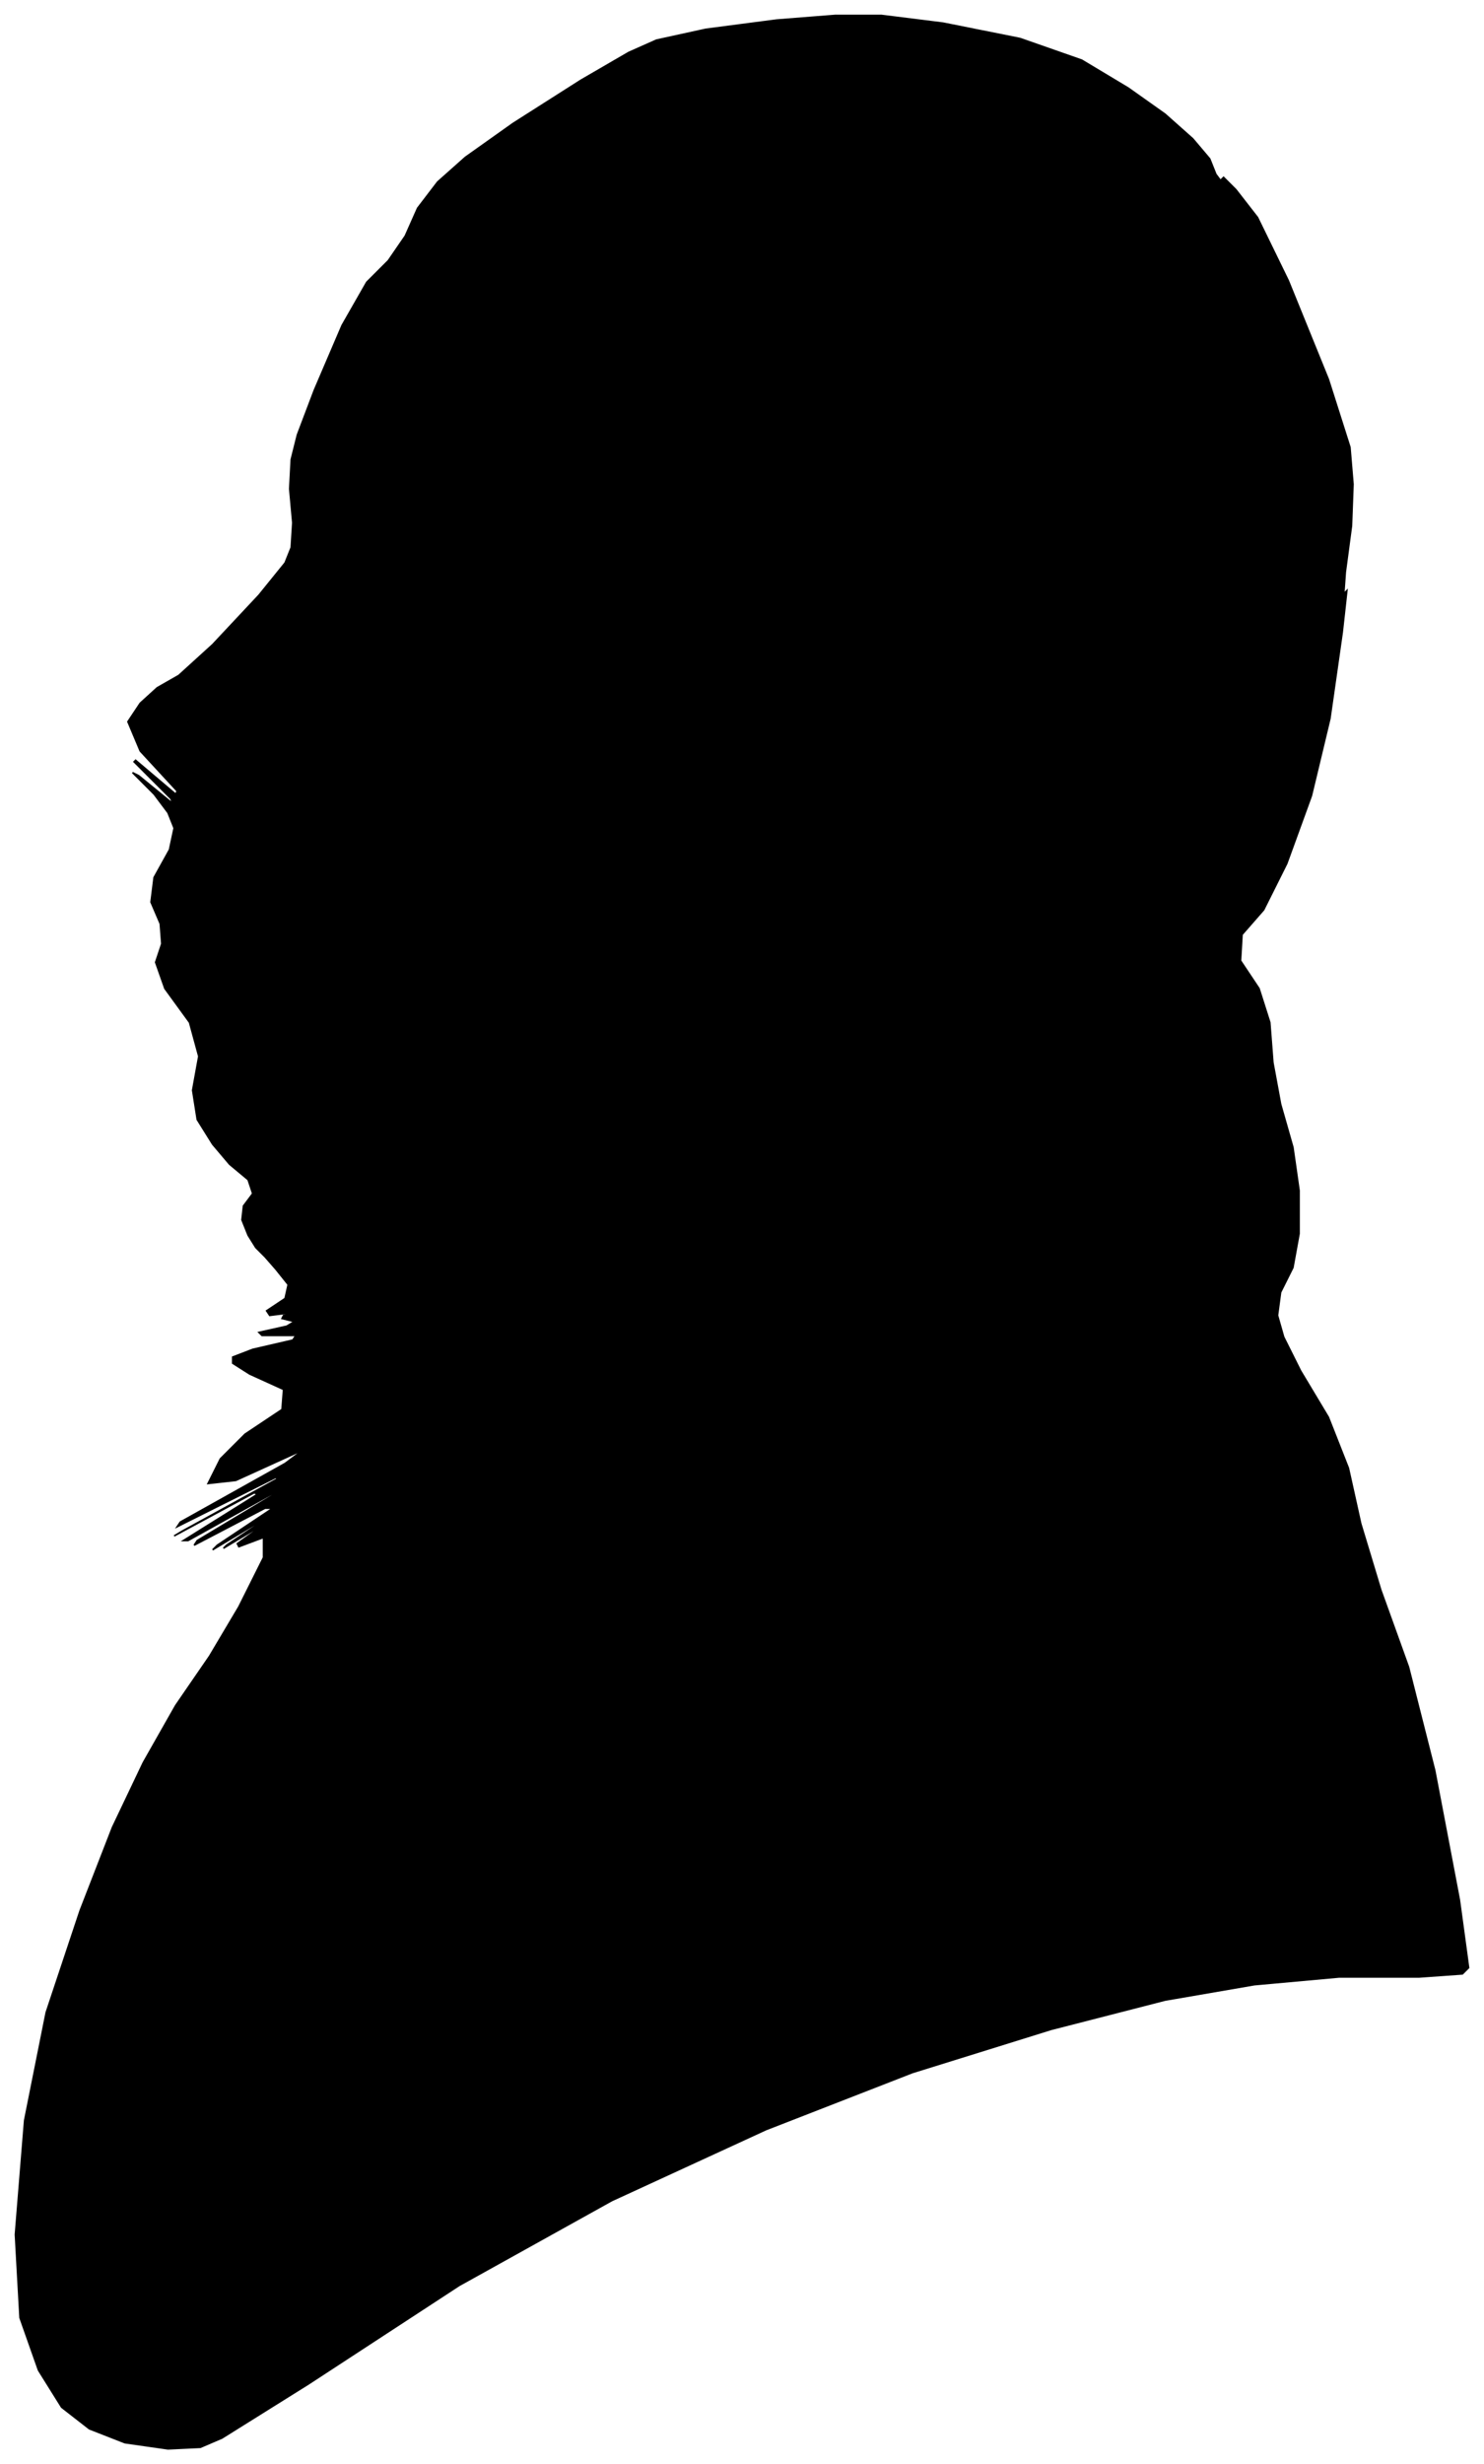 <?xml version="1.0" encoding="UTF-8"?>
<svg xmlns="http://www.w3.org/2000/svg" viewBox="307.00 164.00 963.00 1598.00">
  <path d="M 468.00 965.00 L 464.00 955.00 L 465.00 946.00 L 471.00 938.00 L 468.00 929.00 L 456.00 919.00 L 445.00 906.00 L 435.00 890.00 L 432.00 871.00 L 436.00 849.00 L 430.00 827.00 L 414.00 805.00 L 408.00 788.00 L 412.00 776.00 L 411.00 763.00 L 405.00 749.00 L 407.00 733.00 L 417.00 715.00 L 420.00 701.00 L 416.00 691.00 L 407.00 679.00 L 393.00 665.00 L 397.00 667.00 L 419.00 685.00 L 418.00 682.00 L 394.00 658.00 L 395.00 657.00 L 421.00 679.00 L 422.00 677.00 L 398.00 651.00 L 390.00 632.00 L 398.00 620.00 L 409.00 610.00 L 423.00 602.00 L 445.00 582.00 L 475.00 550.00 L 492.00 529.00 L 496.00 519.00 L 497.00 503.00 L 495.00 481.00 L 496.00 462.00 L 500.00 446.00 L 511.00 417.00 L 529.00 375.00 L 545.00 347.00 L 559.00 333.00 L 570.00 317.00 L 578.00 299.00 L 591.00 282.00 L 609.00 266.00 L 640.00 244.00 L 684.00 216.00 L 715.00 198.00 L 733.00 190.00 L 765.00 183.00 L 811.00 177.00 L 849.00 174.00 L 879.00 174.00 L 919.00 179.00 L 969.00 189.00 L 1009.00 203.00 L 1039.00 221.00 L 1063.00 238.00 L 1081.00 254.00 L 1092.00 267.00 L 1096.00 277.00 L 1099.00 281.00 L 1101.00 279.00 L 1109.00 287.00 L 1123.00 305.00 L 1143.00 346.00 L 1169.00 410.00 L 1183.00 454.00 L 1185.00 478.00 L 1184.00 505.00 L 1180.00 535.00 L 1179.00 549.00 L 1181.00 547.00 L 1178.00 574.00 L 1170.00 630.00 L 1158.00 680.00 L 1142.00 724.00 L 1127.00 754.00 L 1113.00 770.00 L 1112.00 787.00 L 1124.00 805.00 L 1131.00 827.00 L 1133.00 853.00 L 1138.00 880.00 L 1146.00 908.00 L 1150.00 936.00 L 1150.00 964.00 L 1146.00 986.00 L 1138.00 1002.00 L 1136.00 1017.00 L 1140.00 1031.00 L 1151.00 1053.00 L 1169.00 1083.00 L 1182.00 1116.00 L 1190.00 1152.00 L 1203.00 1195.00 L 1221.00 1245.00 L 1238.00 1312.00 L 1254.00 1396.00 L 1260.00 1440.00 L 1256.00 1444.00 L 1228.00 1446.00 L 1176.00 1446.00 L 1121.00 1451.00 L 1063.00 1461.00 L 989.00 1480.00 L 899.00 1508.00 L 804.00 1545.00 L 704.00 1591.00 L 605.00 1646.00 L 507.00 1710.00 L 451.00 1745.00 L 437.00 1751.00 L 416.00 1752.00 L 388.00 1748.00 L 365.00 1739.00 L 347.00 1725.00 L 332.00 1701.00 L 320.00 1667.00 L 317.00 1613.00 L 323.00 1539.00 L 337.00 1469.00 L 359.00 1403.00 L 380.00 1349.00 L 400.00 1307.00 L 421.00 1270.00 L 443.00 1238.00 L 462.00 1206.00 L 478.00 1174.00 L 478.00 1161.00 L 462.00 1167.00 L 461.00 1165.00 L 475.00 1155.00 L 472.00 1156.00 L 452.00 1168.00 L 454.00 1166.00 L 478.00 1150.00 L 475.00 1151.00 L 445.00 1169.00 L 448.00 1166.00 L 484.00 1142.00 L 479.00 1142.00 L 433.00 1166.00 L 435.00 1163.00 L 485.00 1133.00 L 483.00 1133.00 L 429.00 1163.00 L 426.00 1163.00 L 474.00 1133.00 L 472.00 1132.00 L 420.00 1160.00 L 425.00 1157.00 L 487.00 1123.00 L 486.00 1122.00 L 422.00 1154.00 L 424.00 1151.00 L 492.00 1113.00 L 504.00 1104.00 L 460.00 1124.00 L 442.00 1126.00 L 450.00 1110.00 L 466.00 1094.00 L 490.00 1078.00 L 491.00 1065.00 L 469.00 1055.00 L 458.00 1048.00 L 458.00 1044.00 L 471.00 1039.00 L 497.00 1033.00 L 499.00 1030.00 L 477.00 1030.00 L 475.00 1028.00 L 493.00 1024.00 L 498.00 1021.00 L 490.00 1019.00 L 491.00 1017.00 L 501.00 1015.00 L 498.00 1015.00 L 482.00 1017.00 L 480.00 1014.00 L 492.00 1006.00 L 494.00 997.00 L 486.00 987.00 L 479.00 979.00 L 473.00 973.00 L 468.00 965.00 Z" fill="black" stroke="black" stroke-width="1"/>
</svg>